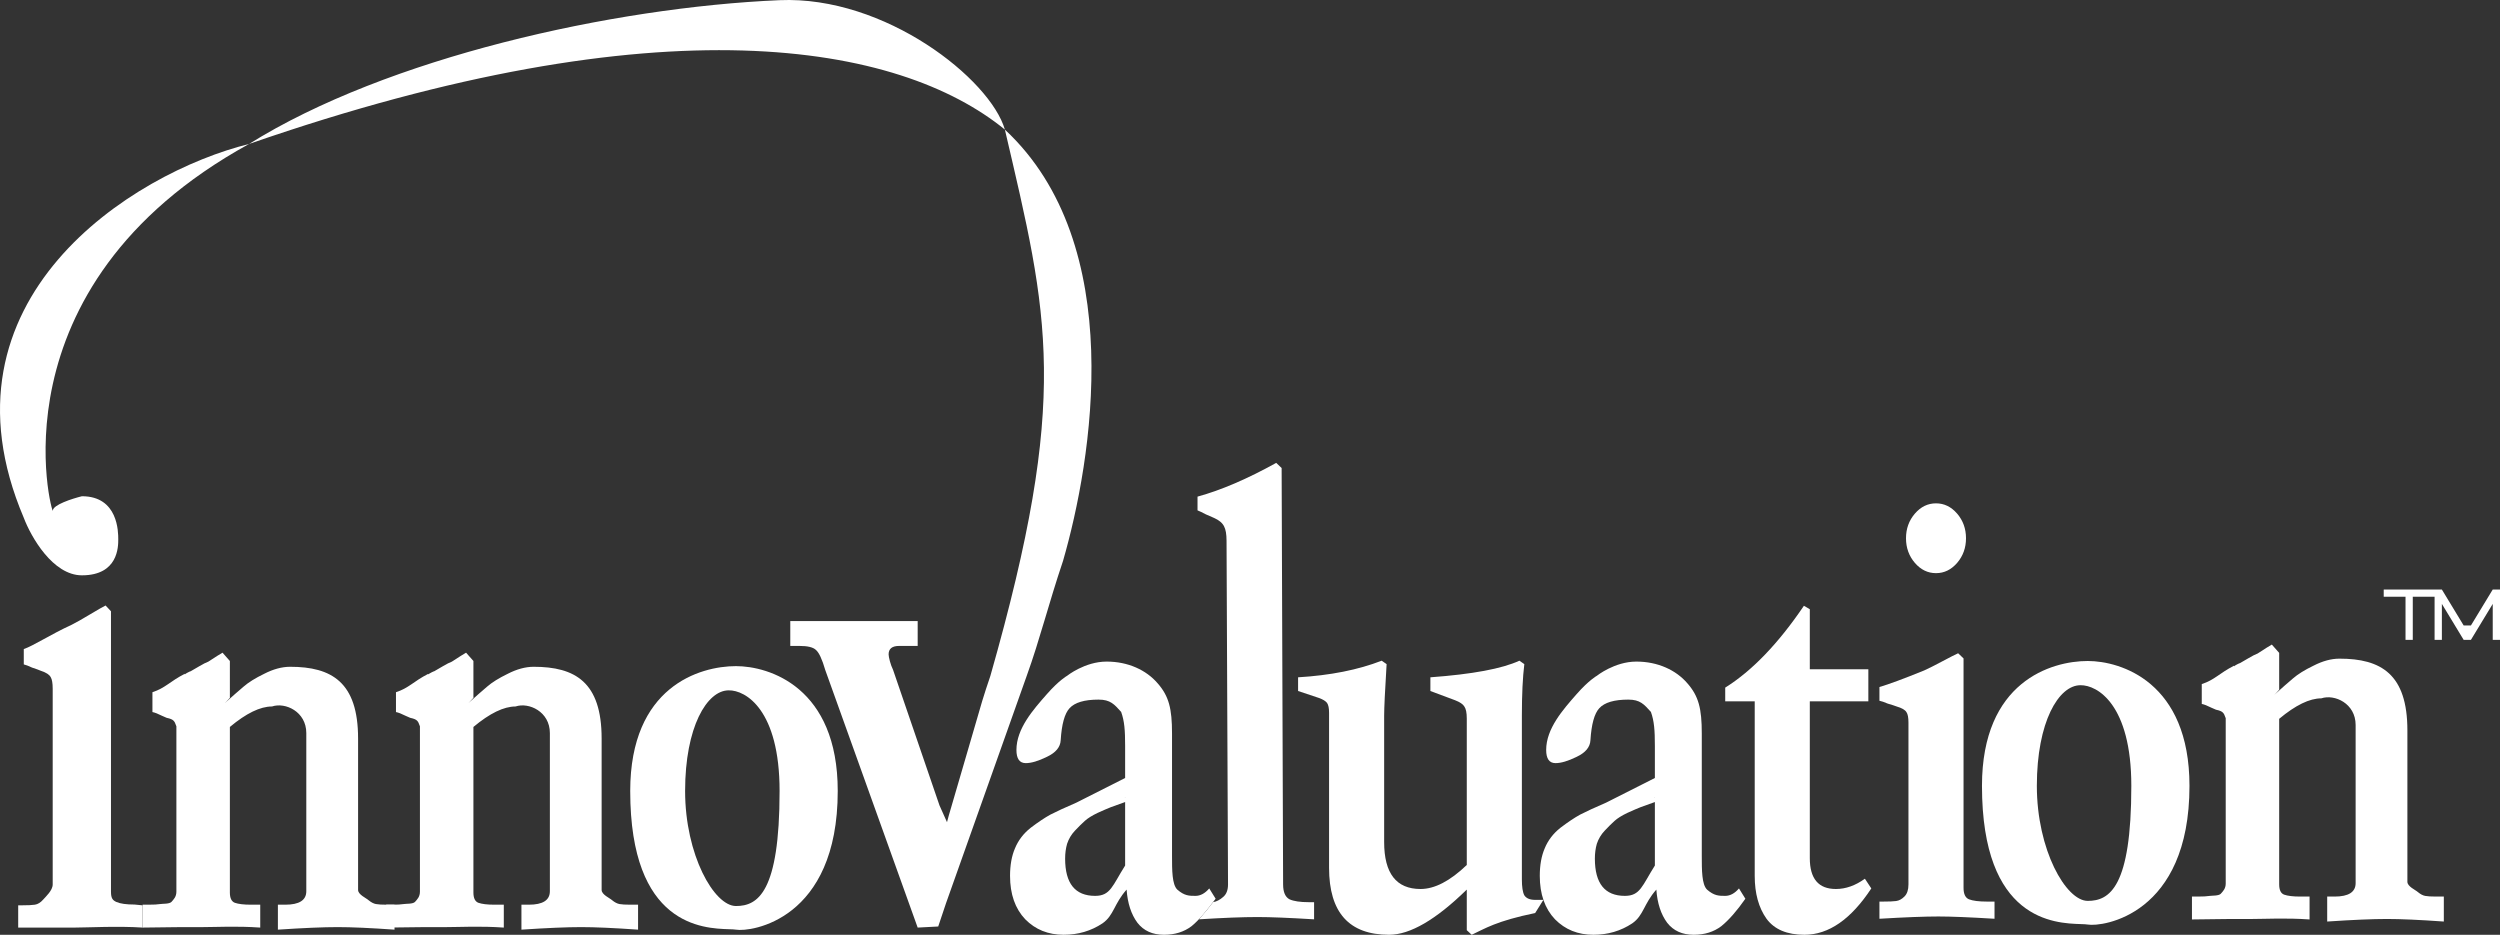 <svg width="115" height="43" viewBox="0 0 115 43" fill="none" xmlns="http://www.w3.org/2000/svg">
    <rect x="0" y="0" width="115" height="43" fill="#333333" stroke="none"/>
    <path d="M5.105 28.118L5.105 41.016C5.105 41.33 5.188 41.413 5.353 41.491C5.534 41.57 5.812 41.609 6.187 41.609L6.561 41.645V42.669C5.419 42.591 4.005 42.669 3.434 42.669C2.803 42.669 1.987 42.669 0.837 42.669L0.837 41.645H0.995C1.281 41.645 1.483 41.635 1.604 41.616C1.739 41.596 1.867 41.517 1.987 41.38C2.107 41.242 2.424 40.96 2.424 40.685V31.682C2.424 31.427 2.394 31.25 2.334 31.152C2.273 31.034 2.123 30.936 1.883 30.858C1.793 30.818 1.657 30.769 1.477 30.71C1.312 30.632 1.184 30.583 1.094 30.563V29.856C1.515 29.719 2.355 29.169 3.302 28.737C3.497 28.639 3.775 28.482 4.136 28.265C4.497 28.049 4.737 27.912 4.857 27.853L5.105 28.118Z" fill="white"/>
    <path d="M6.561 42.669L6.561 41.616H6.832C7.072 41.616 7.252 41.606 7.373 41.586C7.493 41.566 7.779 41.589 7.884 41.491C7.989 41.373 8.114 41.251 8.114 41.016V34.732C8.114 34.516 8.114 33.41 8.114 33.41C8.069 33.331 8.064 33.157 7.869 33.079C7.824 33.059 7.756 33.039 7.666 33.02C7.576 32.981 7.508 32.951 7.463 32.931C7.267 32.833 7.117 32.774 7.012 32.755V31.842C7.613 31.645 7.808 31.349 8.5 30.995V31.025C8.515 31.005 8.56 30.976 8.635 30.937C8.71 30.897 8.755 30.878 8.77 30.878C8.875 30.819 9.011 30.74 9.176 30.642C9.341 30.544 9.477 30.475 9.582 30.436C9.912 30.22 10.13 30.082 10.236 30.023L10.574 30.406V32.085C10.664 32.026 10.16 32.537 10.236 32.439C10.671 32.046 10.994 31.761 11.205 31.585C11.43 31.388 11.746 31.192 12.152 30.995C12.572 30.779 12.971 30.672 13.346 30.672C15.255 30.672 16.472 31.378 16.472 33.971C16.472 33.971 16.472 40.722 16.472 40.938C16.472 41.154 16.848 41.311 16.953 41.409C17.073 41.508 17.186 41.566 17.291 41.586C17.396 41.606 17.562 41.616 17.787 41.616H18.148V42.764C17.036 42.686 16.164 42.647 15.533 42.647C14.872 42.647 13.955 42.686 12.783 42.764V41.616H13.121C13.767 41.616 14.09 41.409 14.09 40.997V33.721C14.09 32.733 13.121 32.292 12.512 32.498C11.971 32.498 11.325 32.812 10.574 33.44V41.056C10.574 41.311 10.649 41.468 10.799 41.527C10.964 41.586 11.212 41.616 11.543 41.616H11.971V42.669C10.859 42.591 9.98 42.647 9.334 42.647C8.628 42.647 7.711 42.647 6.561 42.669Z" fill="white"/>
    <path d="M17.765 42.669V41.616H18.035C18.275 41.616 18.456 41.606 18.576 41.586C18.696 41.566 18.982 41.589 19.087 41.491C19.192 41.373 19.317 41.251 19.317 41.016V34.732C19.317 34.516 19.317 33.41 19.317 33.41C19.272 33.331 19.267 33.157 19.072 33.079C19.027 33.059 18.959 33.039 18.869 33.02C18.779 32.981 18.711 32.951 18.666 32.931C18.471 32.833 18.32 32.774 18.215 32.755V31.842C18.817 31.645 19.012 31.349 19.703 30.995V31.025C19.718 31.005 19.763 30.976 19.838 30.937C19.913 30.897 19.959 30.878 19.974 30.878C20.079 30.819 20.214 30.74 20.379 30.642C20.545 30.544 20.68 30.475 20.785 30.436C21.116 30.22 21.334 30.082 21.439 30.023L21.777 30.406V32.085C21.867 32.026 21.364 32.537 21.439 32.439C21.875 32.046 22.198 31.761 22.408 31.585C22.634 31.388 22.949 31.192 23.355 30.995C23.776 30.779 24.174 30.672 24.55 30.672C26.458 30.672 27.675 31.378 27.675 33.971C27.675 33.971 27.675 40.722 27.675 40.938C27.675 41.154 28.051 41.311 28.156 41.409C28.277 41.508 28.389 41.566 28.494 41.586C28.6 41.606 28.765 41.616 28.99 41.616H29.351V42.764C28.239 42.686 27.367 42.647 26.736 42.647C26.075 42.647 25.158 42.686 23.986 42.764V41.616H24.324C24.97 41.616 25.294 41.409 25.294 40.997V33.721C25.294 32.733 24.324 32.292 23.716 32.498C23.175 32.498 22.528 32.812 21.777 33.44V41.056C21.777 41.311 21.852 41.468 22.002 41.527C22.168 41.586 22.416 41.616 22.746 41.616H23.175V42.669C22.062 42.591 21.183 42.647 20.537 42.647C19.831 42.647 18.914 42.647 17.765 42.669Z" fill="white"/>
    <path fill-rule="evenodd" clip-rule="evenodd" d="M33.855 30.642C35.388 30.642 38.536 31.616 38.536 36.386C38.536 42.339 34.524 42.882 33.855 42.764C33.785 42.752 33.675 42.748 33.535 42.744C32.349 42.706 28.99 42.599 28.99 36.386C28.99 31.585 32.184 30.642 33.855 30.642ZM35.861 36.386C35.861 32.65 34.301 31.743 33.521 31.756C32.518 31.756 31.515 33.44 31.515 36.386C31.515 39.331 32.852 41.677 33.855 41.677C34.858 41.677 35.861 41.056 35.861 36.386Z" fill="white"/>
    <path fill-rule="evenodd" clip-rule="evenodd" d="M96.036 30.406C97.568 30.406 100.716 31.381 100.716 36.15C100.716 42.103 96.704 42.647 96.036 42.529C95.965 42.516 95.855 42.513 95.716 42.508C94.529 42.47 91.171 42.363 91.171 36.15C91.171 31.349 94.364 30.406 96.036 30.406ZM98.041 36.15C98.041 32.414 96.481 31.507 95.701 31.52C94.698 31.52 93.695 33.205 93.695 36.15C93.695 39.096 95.033 41.441 96.036 41.441C97.038 41.441 98.041 40.82 98.041 36.15Z" fill="white"/>
    <path d="M100.83 42.295V41.242H101.1C101.341 41.242 101.521 41.232 101.641 41.212C101.762 41.193 102.047 41.215 102.152 41.117C102.258 40.999 102.383 40.877 102.383 40.642V34.358C102.383 34.142 102.383 33.036 102.383 33.036C102.338 32.957 102.333 32.783 102.137 32.705C102.092 32.685 102.025 32.666 101.934 32.646C101.844 32.607 101.777 32.577 101.732 32.558C101.536 32.459 101.386 32.401 101.281 32.381V31.468C101.882 31.271 102.077 30.975 102.768 30.622V30.651C102.783 30.631 102.829 30.602 102.904 30.563C102.979 30.523 103.024 30.504 103.039 30.504C103.144 30.445 103.279 30.366 103.445 30.268C103.61 30.17 103.745 30.101 103.85 30.062C104.181 29.846 104.399 29.709 104.504 29.65L104.842 30.032V31.712C104.932 31.653 104.429 32.163 104.504 32.065C104.94 31.672 105.263 31.387 105.473 31.211C105.699 31.014 106.014 30.818 106.42 30.622C106.841 30.406 107.239 30.298 107.615 30.298C109.524 30.298 110.74 31.005 110.74 33.597C110.74 33.597 110.74 40.348 110.74 40.564C110.74 40.78 111.116 40.937 111.222 41.035C111.342 41.134 111.455 41.193 111.56 41.212C111.665 41.232 111.83 41.242 112.056 41.242H112.416V42.391C111.304 42.312 110.433 42.273 109.802 42.273C109.14 42.273 108.224 42.312 107.051 42.391V41.242H107.39C108.036 41.242 108.359 41.035 108.359 40.623V33.348C108.359 32.359 107.39 31.918 106.781 32.124C106.24 32.124 105.594 32.438 104.842 33.066V40.682C104.842 40.937 104.917 41.094 105.068 41.153C105.233 41.212 105.481 41.242 105.812 41.242H106.24V42.295C105.128 42.217 104.249 42.273 103.602 42.273C102.896 42.273 101.979 42.273 100.83 42.295Z" fill="white"/>
    <path d="M42.213 42.669L37.962 30.821C37.817 30.322 37.673 30.013 37.528 29.893C37.4 29.773 37.151 29.713 36.782 29.713H36.353V28.569H39.299H42.213V29.713H41.357C41.036 29.713 40.876 29.843 40.876 30.102C40.876 30.222 40.964 30.581 41.081 30.814L43.216 37.047L43.562 37.82C43.61 37.6 43.884 36.717 44.553 34.402C45.222 32.087 45.222 32.087 45.556 31.095C49.233 18.197 48.23 14.559 46.224 5.961C51.908 11.252 50.236 21.173 48.899 25.803C48.23 27.788 47.84 29.398 47.227 31.095L43.519 41.542C43.407 41.881 43.286 42.24 43.158 42.619L42.213 42.669Z" fill="white"/>
    <path d="M11.457 6.622C30.512 0.008 41.357 1.992 46.224 5.961C45.556 3.646 40.722 -0.201 35.861 0.008C28.172 0.339 17.809 2.654 11.457 6.622Z" fill="white"/>
    <path d="M11.457 6.622C6.108 7.945 -3.185 13.766 1.094 23.819C1.428 24.701 2.431 26.465 3.768 26.465C5.44 26.465 5.44 25.142 5.44 24.811C5.44 24.48 5.44 22.827 3.768 22.827C3.322 22.937 2.431 23.224 2.431 23.488C2.431 23.819 -0.578 13.236 11.457 6.622Z" fill="white"/>
    <path d="M51.756 35.788V34.314C51.756 33.595 51.725 33.17 51.573 32.748C51.257 32.397 51.077 32.182 50.534 32.182C49.886 32.182 49.441 32.314 49.2 32.577C48.973 32.823 48.837 33.314 48.792 34.051C48.777 34.367 48.566 34.621 48.159 34.814C47.767 35.007 47.442 35.104 47.186 35.104C46.899 35.104 46.756 34.902 46.756 34.498C46.756 33.516 47.524 32.649 48.159 31.927C48.721 31.287 49.086 31.087 49.086 31.087C49.086 31.087 49.902 30.433 50.905 30.433C51.9 30.433 52.732 30.829 53.245 31.425C53.773 32.022 53.913 32.6 53.913 33.74V39.362C53.913 40.029 53.913 40.685 54.155 40.921C54.484 41.21 54.705 41.21 54.992 41.21C55.218 41.21 55.429 41.096 55.625 40.868L55.919 41.342C55.513 41.88 55.158 42.324 54.811 42.605C54.464 42.868 54.041 43 53.544 43C53.016 43 52.608 42.816 52.322 42.447C52.035 42.061 51.869 41.552 51.824 40.921C51.236 41.587 51.243 42.105 50.715 42.474C50.188 42.825 49.592 43 48.928 43C48.219 43 47.631 42.763 47.163 42.289C46.696 41.798 46.462 41.131 46.462 40.289C46.462 39.798 46.537 39.377 46.688 39.026C46.839 38.657 47.08 38.341 47.412 38.078C47.759 37.815 48.061 37.613 48.317 37.473C48.589 37.332 48.988 37.148 49.516 36.92L51.756 35.788ZM51.756 39.815V36.683C51.681 36.718 52.058 36.788 51.756 36.894C51.47 36.999 51.251 37.078 51.1 37.13C50.964 37.183 50.761 37.271 50.489 37.394C50.233 37.517 50.037 37.639 49.901 37.762C49.765 37.885 49.614 38.034 49.448 38.21C49.282 38.385 49.162 38.587 49.086 38.815C49.026 39.026 48.996 39.254 48.996 39.499C48.996 40.64 49.456 41.21 50.376 41.21C51.085 41.21 51.168 40.745 51.756 39.815Z" fill="white"/>
    <path d="M56.489 40.684L56.421 24.872C56.421 24.574 56.383 24.354 56.308 24.214C56.232 24.056 56.074 23.924 55.833 23.819C55.757 23.784 55.636 23.731 55.471 23.661C55.305 23.573 55.176 23.512 55.086 23.477V22.845C56.172 22.547 57.379 22.029 58.706 21.292L58.955 21.529L59.023 40.684C59.023 41.035 59.121 41.263 59.317 41.368C59.513 41.456 59.807 41.5 60.199 41.5H60.448V42.289C59.302 42.219 58.434 42.184 57.846 42.184C57.167 42.184 56.27 42.219 55.154 42.289L55.541 41.83C55.541 41.83 55.625 41.724 55.801 41.498C55.952 41.48 56.127 41.386 56.262 41.263C56.413 41.14 56.489 40.947 56.489 40.684Z" fill="white"/>
    <path d="M61.137 39.92V32.788C61.137 32.577 61.107 32.428 61.047 32.34C60.986 32.252 60.858 32.173 60.662 32.103L59.712 31.787V31.156C61.19 31.068 62.472 30.814 63.558 30.392L63.784 30.55C63.709 31.779 63.671 32.568 63.671 32.919V38.736C63.671 40.175 64.229 40.894 65.345 40.894C65.994 40.894 66.703 40.526 67.472 39.789V33.051C67.472 32.788 67.434 32.603 67.359 32.498C67.299 32.393 67.155 32.296 66.929 32.209L65.798 31.787V31.156C67.729 31.015 69.094 30.761 69.893 30.392L70.119 30.55C70.044 31.165 70.006 31.954 70.006 32.919V40.447C70.006 40.798 70.044 41.044 70.119 41.184C70.21 41.324 70.376 41.394 70.617 41.394H70.996L70.617 42C68.822 42.368 68.302 42.719 67.698 43L67.472 42.789V40.921C66.054 42.307 64.863 43 63.897 43C62.057 43 61.137 41.974 61.137 39.92Z" fill="white"/>
    <path d="M85.944 30.787V32.261H83.251V39.473C83.251 40.421 83.651 40.894 84.451 40.894C84.903 40.894 85.348 40.736 85.785 40.421L86.08 40.868C85.144 42.289 84.119 43 83.002 43C82.203 43 81.622 42.754 81.26 42.263C80.898 41.754 80.717 41.096 80.717 40.289V32.261H79.36V31.63C80.597 30.857 81.803 29.603 82.98 27.866L83.251 28.024V30.787H85.944Z" fill="white"/>
    <path d="M90.323 30.287V40.842C90.323 41.123 90.406 41.298 90.572 41.368C90.753 41.438 91.032 41.473 91.409 41.473H91.748V42.263C90.602 42.193 89.742 42.158 89.169 42.158C88.536 42.158 87.631 42.193 86.454 42.263V41.473H86.612C86.899 41.473 87.103 41.465 87.223 41.447C87.359 41.429 87.487 41.359 87.608 41.236C87.729 41.114 87.789 40.929 87.789 40.684V33.235C87.789 33.007 87.759 32.849 87.698 32.761C87.638 32.656 87.487 32.568 87.246 32.498C87.156 32.463 87.02 32.419 86.839 32.367C86.673 32.296 86.545 32.252 86.454 32.235V31.603C86.876 31.48 87.563 31.226 88.513 30.84C88.709 30.752 88.988 30.612 89.35 30.419C89.712 30.226 89.954 30.103 90.074 30.05L90.323 30.287ZM90.029 23.628C90.3 23.944 90.436 24.321 90.436 24.76C90.436 25.198 90.3 25.576 90.029 25.892C89.757 26.207 89.433 26.365 89.056 26.365C88.679 26.365 88.355 26.207 88.083 25.892C87.812 25.576 87.676 25.198 87.676 24.76C87.676 24.321 87.812 23.944 88.083 23.628C88.355 23.312 88.679 23.154 89.056 23.154C89.433 23.154 89.757 23.312 90.029 23.628Z" fill="white"/>
    <path d="M76.124 35.788V34.314C76.124 33.595 76.093 33.17 75.942 32.748C75.625 32.397 75.446 32.182 74.903 32.182C74.254 32.182 73.809 32.314 73.568 32.577C73.341 32.823 73.206 33.314 73.16 34.051C73.145 34.367 72.934 34.621 72.527 34.814C72.135 35.007 71.81 35.104 71.554 35.104C71.267 35.104 71.124 34.902 71.124 34.498C71.124 33.516 71.892 32.649 72.527 31.927C73.089 31.287 73.454 31.087 73.454 31.087C73.454 31.087 74.27 30.433 75.273 30.433C76.268 30.433 77.1 30.829 77.613 31.425C78.141 32.022 78.282 32.6 78.282 33.74V39.362C78.282 40.029 78.282 40.685 78.523 40.921C78.852 41.21 79.073 41.21 79.36 41.21C79.586 41.21 79.797 41.096 79.993 40.868L80.287 41.342C79.895 41.903 79.526 42.324 79.179 42.605C78.832 42.868 78.409 43 77.912 43C77.384 43 76.977 42.816 76.69 42.447C76.403 42.061 76.237 41.552 76.192 40.921C75.604 41.587 75.612 42.105 75.084 42.474C74.556 42.825 73.96 43 73.296 43C72.587 43 71.999 42.763 71.531 42.289C71.064 41.798 70.83 41.131 70.83 40.289C70.83 39.798 70.905 39.377 71.056 39.026C71.207 38.657 71.448 38.341 71.78 38.078C72.127 37.815 72.429 37.613 72.685 37.473C72.957 37.332 73.356 37.148 73.884 36.92L76.124 35.788ZM76.124 39.815V36.683C76.049 36.718 76.426 36.788 76.124 36.894C75.838 36.999 75.619 37.078 75.468 37.13C75.332 37.183 75.129 37.271 74.857 37.394C74.601 37.517 74.405 37.639 74.269 37.762C74.133 37.885 73.982 38.034 73.817 38.21C73.651 38.385 73.53 38.587 73.454 38.815C73.394 39.026 73.364 39.254 73.364 39.499C73.364 40.64 73.824 41.21 74.744 41.21C75.453 41.21 75.536 40.745 76.124 39.815Z" fill="white"/>
    <path d="M109.651 27.449V27.118H111.991H112.326L113.328 28.771H113.663L114.666 27.118H115V29.433H114.666V27.779L113.663 29.433H113.328L112.326 27.779V29.433H111.991V27.449H110.988V29.433H110.654V27.449H109.651Z" fill="white"/>
</svg>
